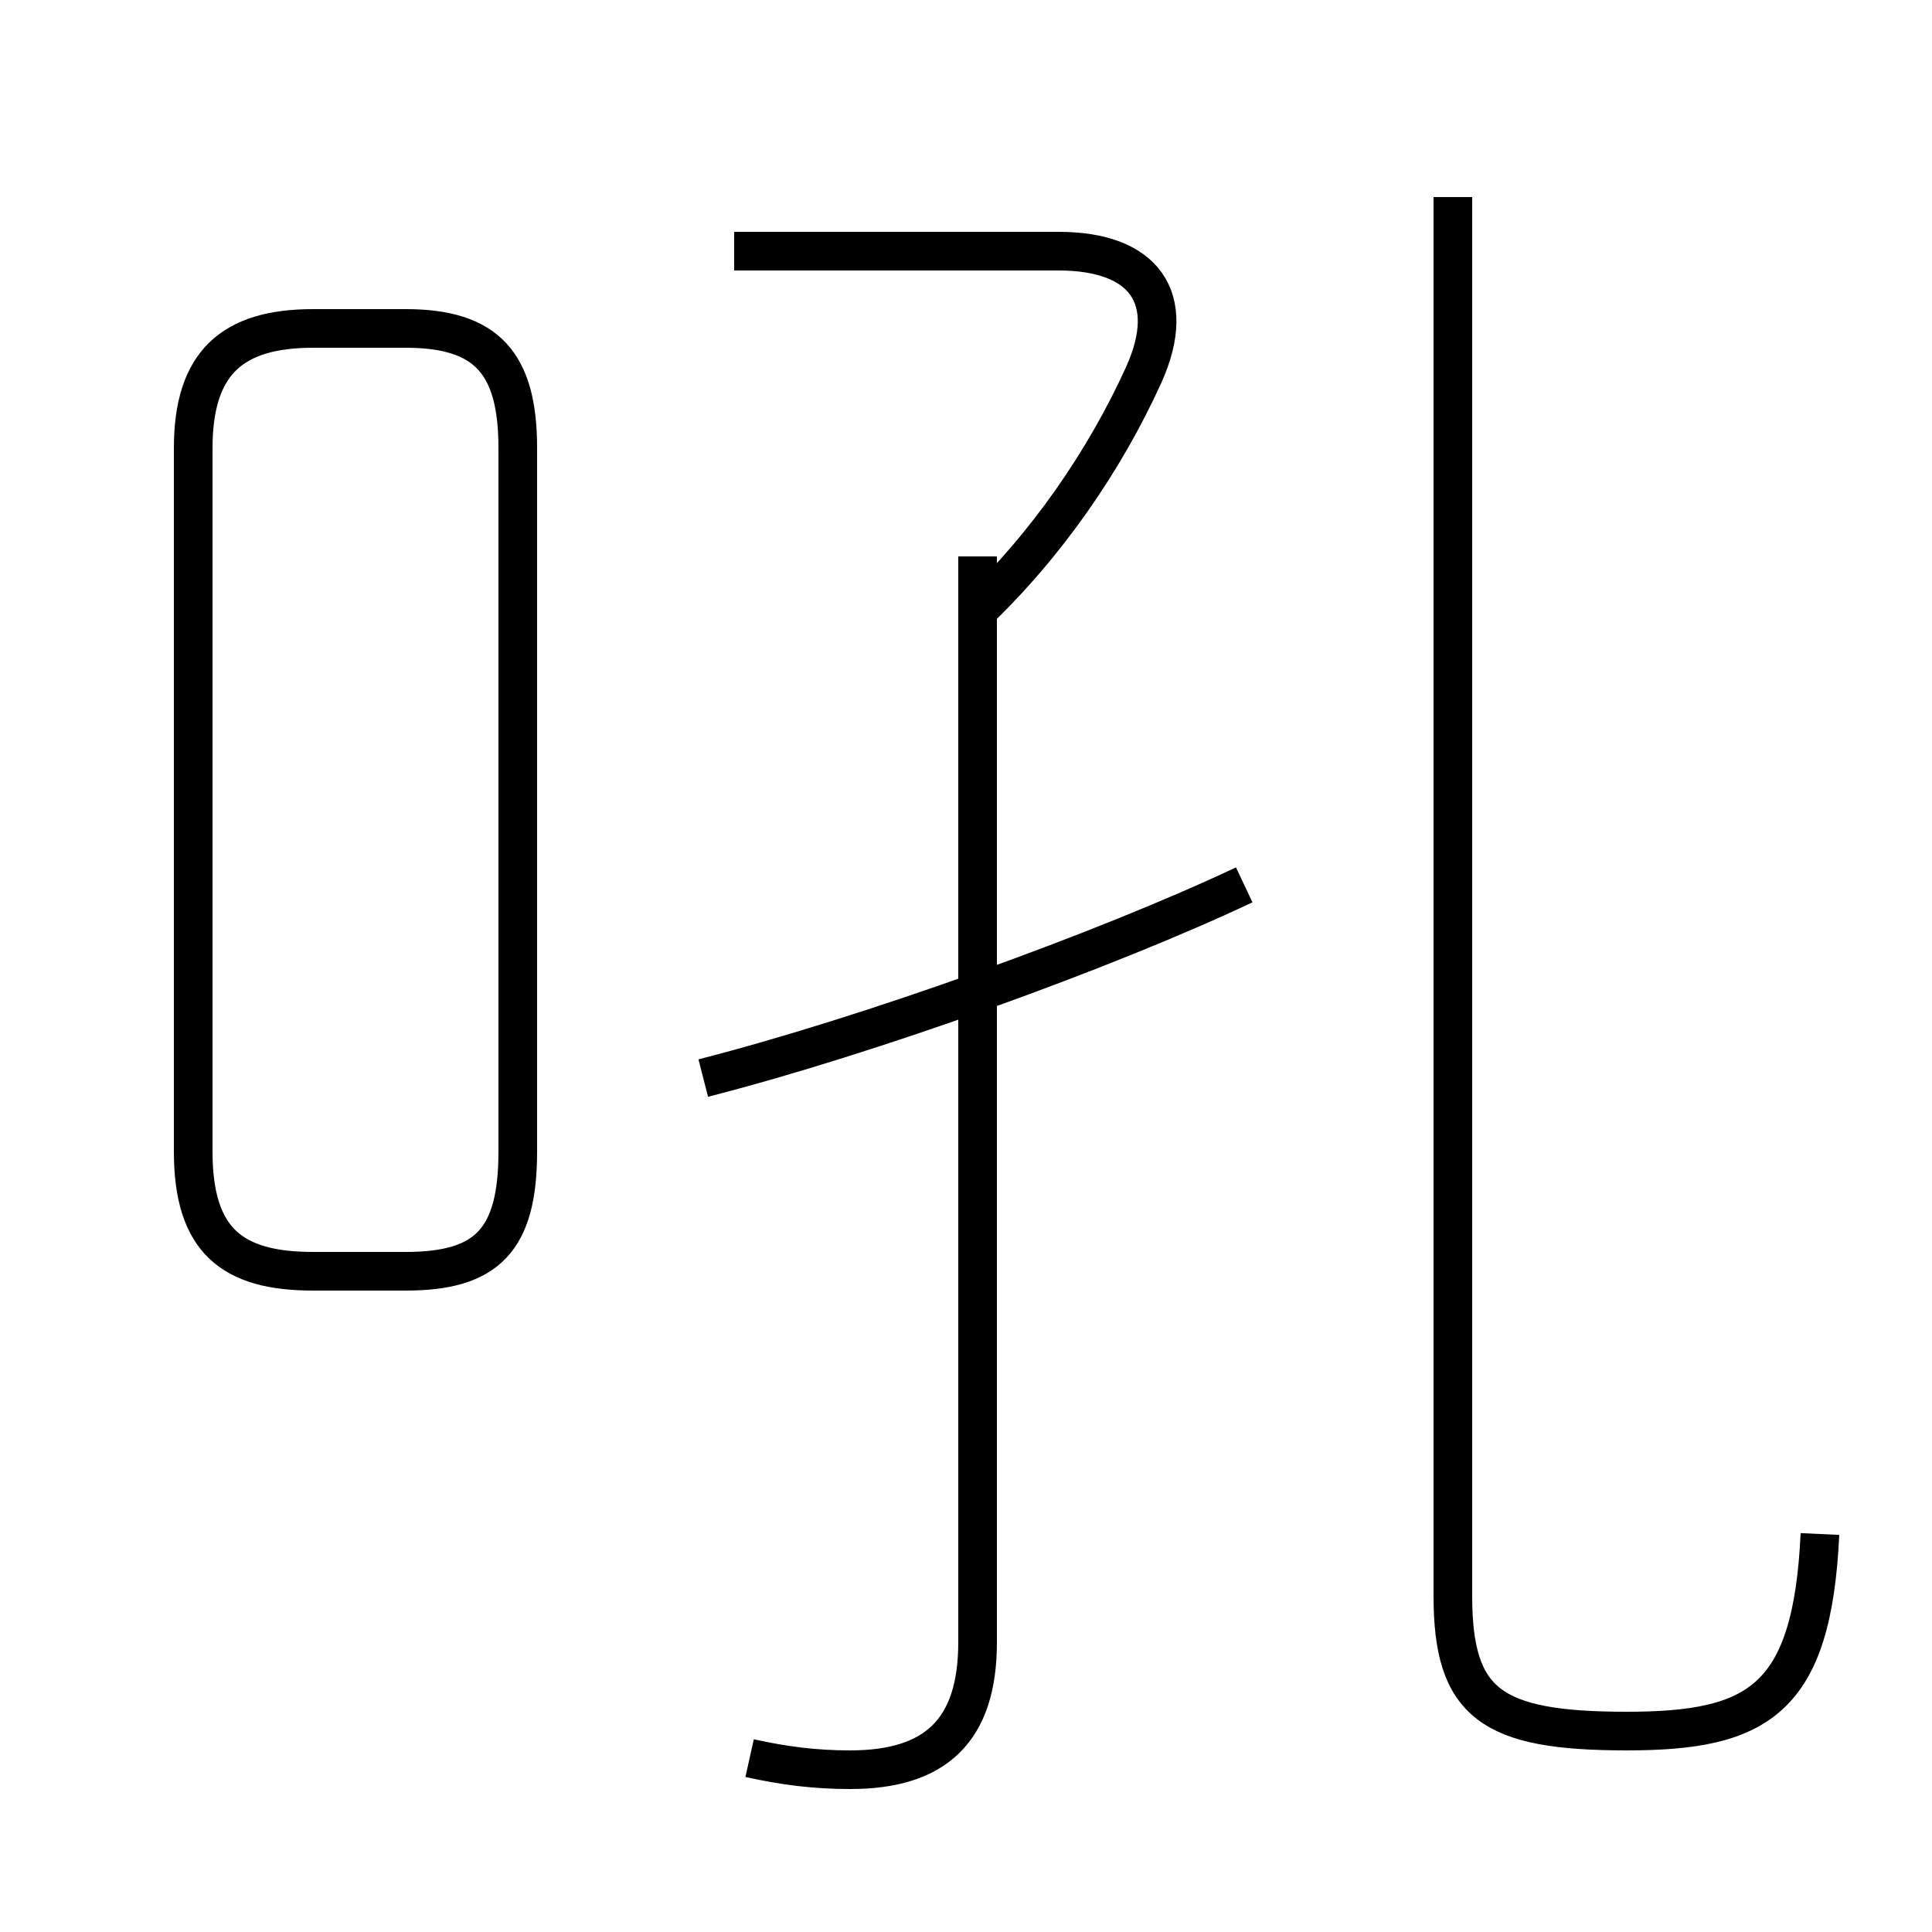 <?xml version='1.0' encoding='utf8'?>
<svg viewBox="0.0 -44.0 50.0 50.0" version="1.1" xmlns="http://www.w3.org/2000/svg">
<rect x="0.0" y="-44.0" width="50.0" height="50.0" fill="#808080" stroke="none"/>
<rect x="-1000" y="-1000" width="2000" height="2000" stroke="white" fill="white"/>
<g style="fill:none; stroke:#000000;  stroke-width:1">
<path d="M 8.1 11.1 L 10.5 11.1 C 12.6 11.1 13.4 11.9 13.4 14.2 L 13.4 32.4 C 13.4 34.6 12.6 35.5 10.5 35.5 L 8.1 35.5 C 6.0 35.5 5.0 34.6 5.0 32.4 L 5.0 14.2 C 5.0 11.9 6.0 11.1 8.1 11.1 Z M 25.2 28.1 C 27.1 29.9 28.6 32.1 29.6 34.3 C 30.5 36.3 29.6 37.5 27.4 37.5 L 19.0 37.5 M 19.4 -1.5 C 20.3 -1.7 21.1 -1.8 22.0 -1.8 C 24.2 -1.8 25.3 -0.8 25.3 1.5 L 25.3 29.6 M 18.2 16.1 C 22.5 17.2 28.6 19.4 32.2 21.1 M 47.1 4.3 C 46.9 -0.0 45.5 -0.8 42.1 -0.8 C 38.6 -0.8 37.6 -0.1 37.6 2.7 L 37.6 38.9 " transform="scale(1, -1)" />
</g>
</svg>